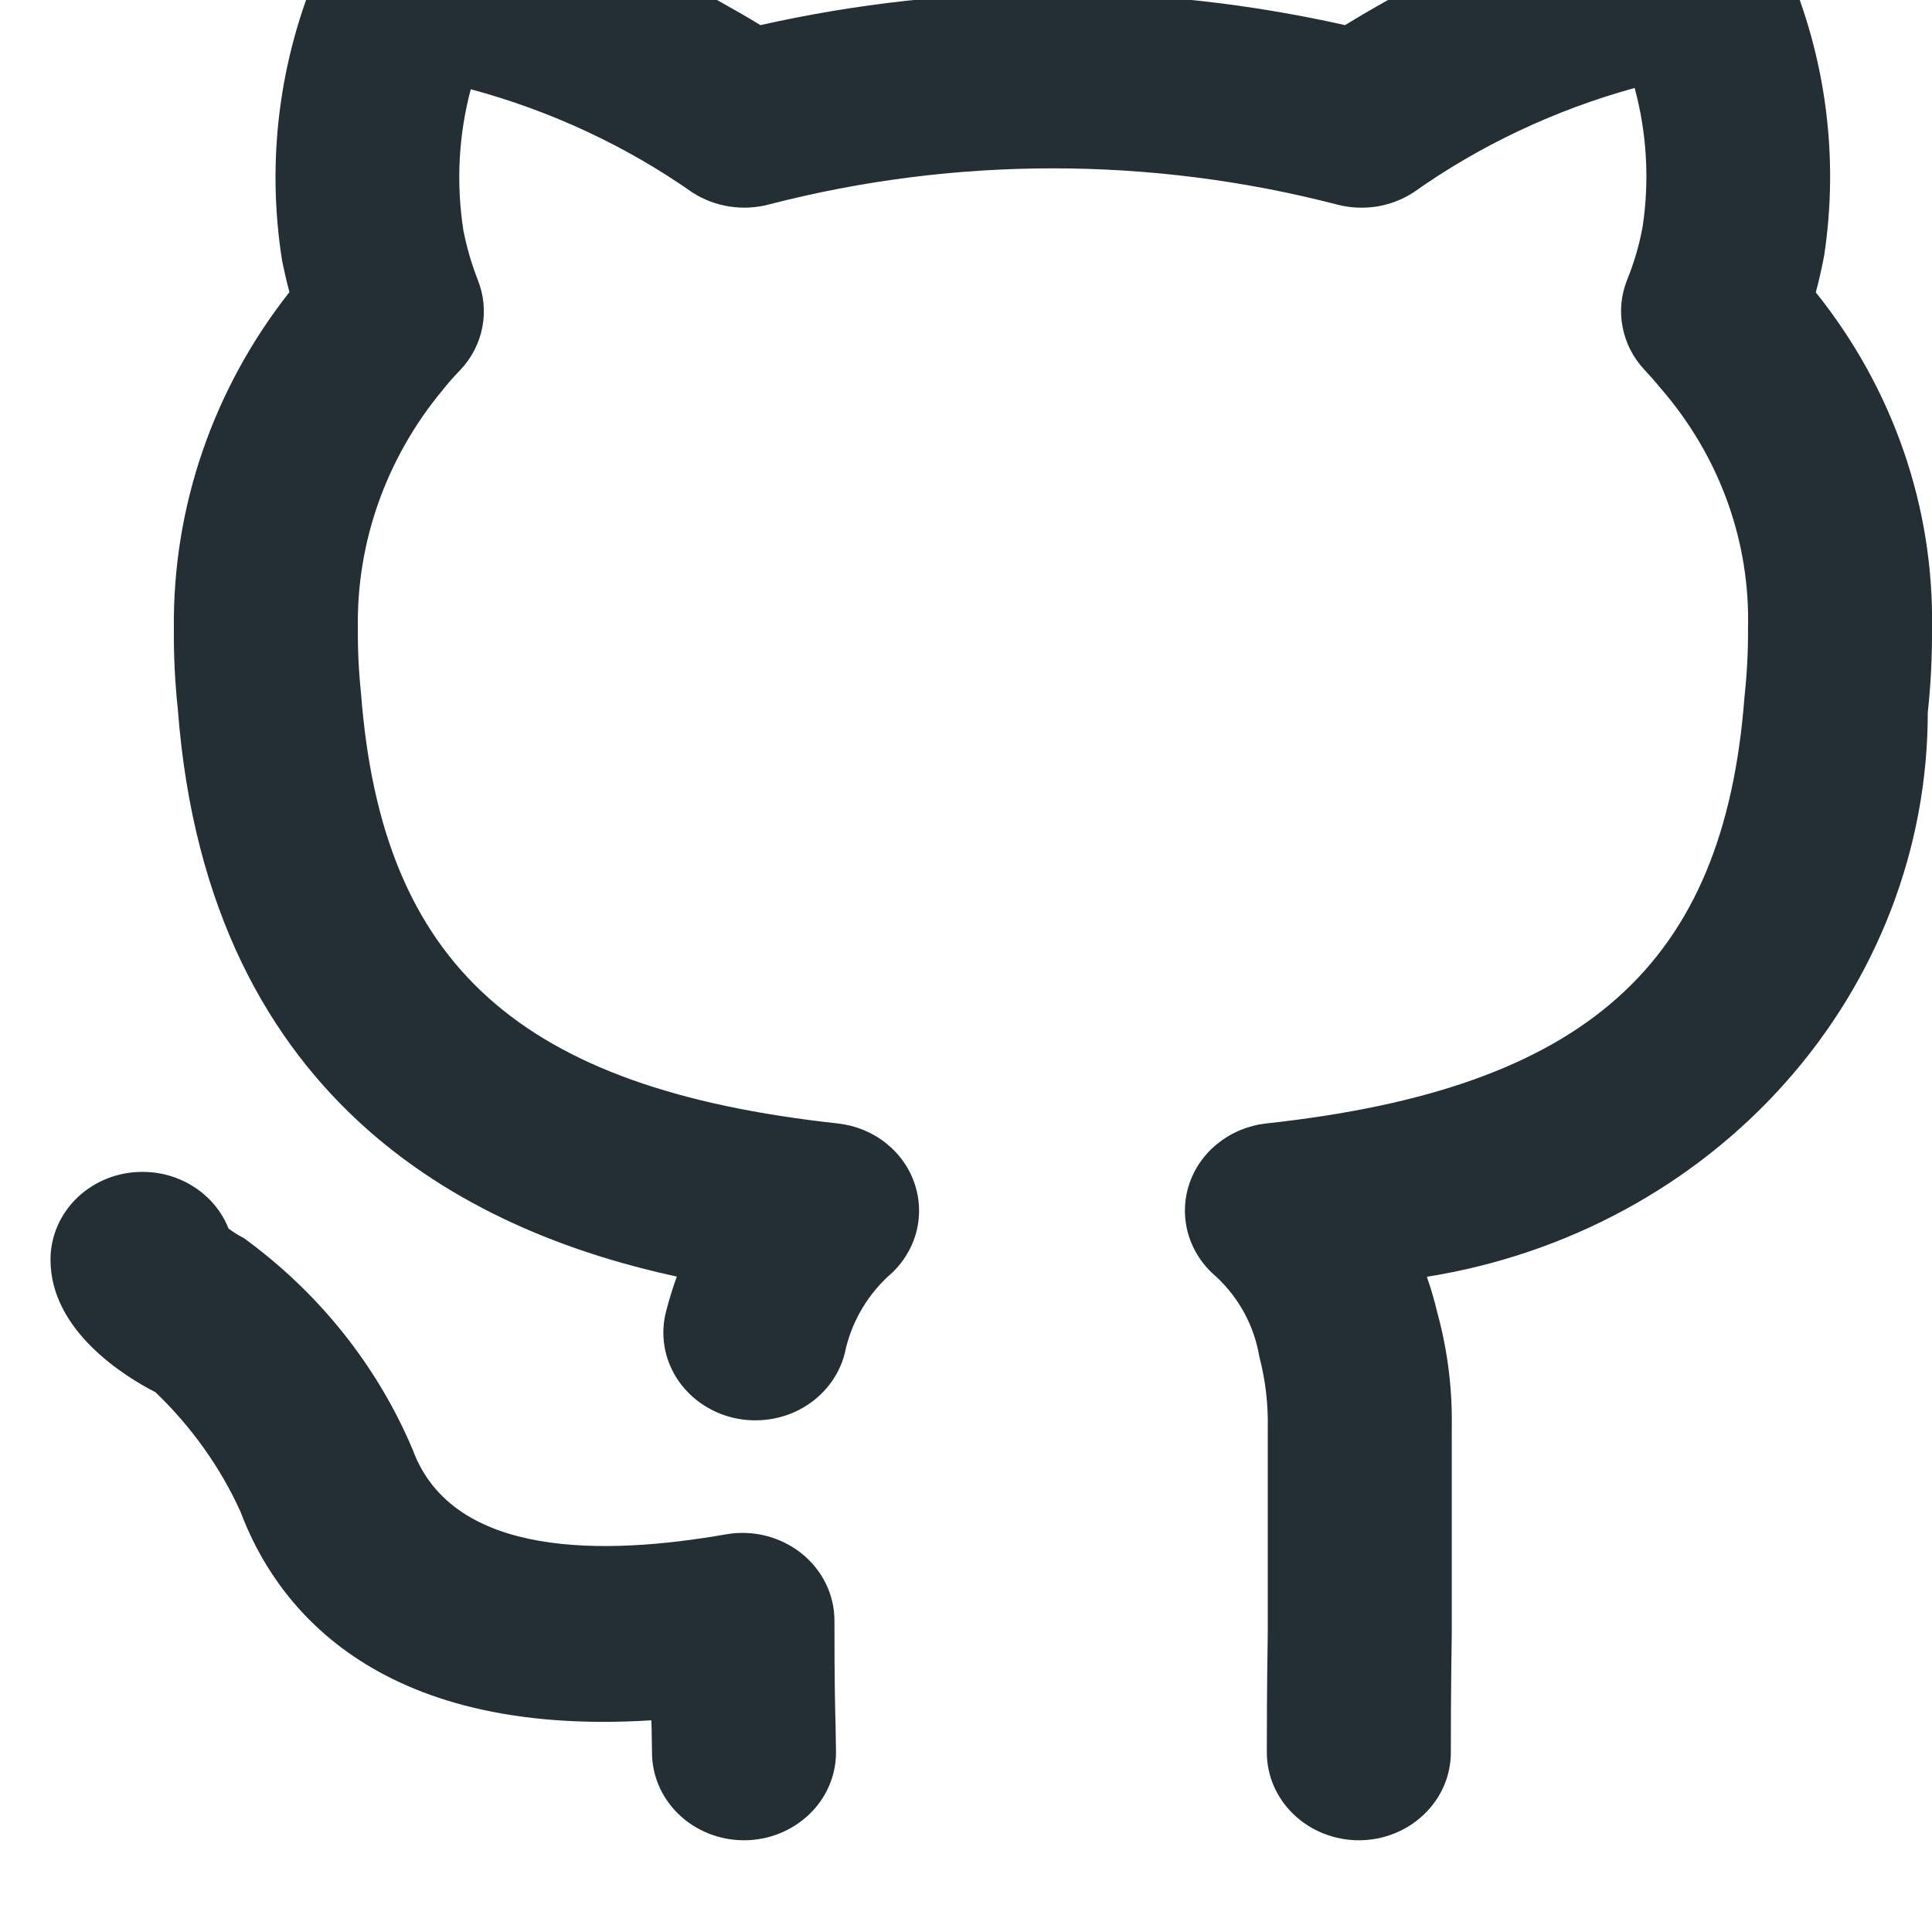 <svg width="21" height="21" viewBox="0 0 21 21" fill="none" xmlns="http://www.w3.org/2000/svg">
<path d="M9.07 17.616C9.07 17.477 9.038 17.338 8.976 17.212C8.914 17.085 8.823 16.973 8.71 16.883C8.597 16.794 8.465 16.729 8.324 16.693C8.182 16.658 8.033 16.652 7.889 16.678C6.58 16.907 4.927 16.942 4.488 15.763C4.105 14.851 3.47 14.054 2.651 13.458C2.592 13.428 2.537 13.393 2.484 13.354C2.413 13.173 2.285 13.018 2.119 12.908C1.953 12.798 1.756 12.738 1.554 12.738H1.549C1.284 12.737 1.031 12.837 0.843 13.015C0.656 13.193 0.55 13.435 0.549 13.687C0.545 14.466 1.36 14.964 1.69 15.133C2.08 15.507 2.394 15.947 2.614 16.431C2.979 17.408 4.037 18.89 7.08 18.699C7.081 18.732 7.082 18.764 7.083 18.793L7.087 19.048C7.087 19.302 7.192 19.544 7.38 19.723C7.567 19.902 7.822 20.003 8.087 20.003C8.352 20.003 8.606 19.902 8.794 19.723C8.982 19.544 9.087 19.302 9.087 19.048L9.082 18.744C9.077 18.564 9.07 18.302 9.07 17.616ZM19.737 3.178C19.769 3.059 19.8 2.926 19.828 2.777C19.989 1.713 19.848 0.628 19.419 -0.366C19.365 -0.496 19.282 -0.613 19.176 -0.708C19.069 -0.804 18.942 -0.876 18.804 -0.92C18.448 -1.035 17.133 -1.26 14.62 0.273C12.53 -0.196 10.355 -0.196 8.266 0.273C5.762 -1.238 4.455 -1.033 4.102 -0.925C3.96 -0.883 3.829 -0.811 3.72 -0.714C3.611 -0.618 3.526 -0.499 3.471 -0.367C3.033 0.646 2.894 1.754 3.067 2.837C3.092 2.959 3.118 3.072 3.146 3.175C2.317 4.228 1.876 5.513 1.89 6.83C1.887 7.124 1.902 7.418 1.933 7.71C2.267 12.104 5.267 13.423 7.357 13.876C7.313 13.995 7.274 14.123 7.239 14.258C7.176 14.504 7.218 14.763 7.355 14.979C7.493 15.195 7.714 15.35 7.971 15.411C8.228 15.471 8.5 15.432 8.727 15.302C8.954 15.171 9.117 14.96 9.181 14.715C9.245 14.397 9.408 14.104 9.649 13.877C9.795 13.755 9.9 13.595 9.953 13.417C10.005 13.239 10.002 13.05 9.944 12.874C9.887 12.697 9.776 12.541 9.627 12.423C9.478 12.305 9.296 12.232 9.103 12.211C5.649 11.834 4.149 10.491 3.924 7.535C3.899 7.301 3.888 7.066 3.89 6.83C3.874 5.892 4.199 4.977 4.81 4.241C4.871 4.164 4.936 4.09 5.005 4.02C5.128 3.889 5.21 3.728 5.243 3.556C5.276 3.383 5.259 3.206 5.193 3.042C5.126 2.87 5.074 2.692 5.038 2.511C4.957 1.998 4.983 1.473 5.117 0.97C5.986 1.204 6.804 1.585 7.532 2.096C7.652 2.172 7.788 2.223 7.931 2.245C8.074 2.267 8.22 2.259 8.359 2.222C10.38 1.699 12.511 1.699 14.532 2.223C14.672 2.26 14.819 2.267 14.963 2.245C15.106 2.222 15.242 2.17 15.363 2.092C16.087 1.579 16.902 1.195 17.768 0.956C17.901 1.447 17.93 1.959 17.855 2.462C17.819 2.66 17.763 2.854 17.686 3.042C17.621 3.206 17.603 3.384 17.637 3.556C17.67 3.728 17.752 3.889 17.875 4.02C17.952 4.103 18.029 4.192 18.098 4.276C18.704 5 19.024 5.904 19 6.83C19.002 7.078 18.989 7.326 18.962 7.572C18.742 10.489 17.237 11.833 13.767 12.211C13.574 12.232 13.392 12.306 13.243 12.424C13.093 12.541 12.983 12.698 12.925 12.875C12.867 13.051 12.865 13.24 12.917 13.418C12.97 13.596 13.075 13.756 13.221 13.878C13.47 14.111 13.633 14.415 13.688 14.745C13.755 15 13.786 15.263 13.78 15.527V17.755C13.77 18.372 13.77 18.836 13.77 19.048C13.77 19.302 13.875 19.544 14.063 19.723C14.25 19.902 14.505 20.003 14.77 20.003C15.035 20.003 15.29 19.902 15.477 19.723C15.665 19.544 15.77 19.302 15.77 19.048C15.77 18.841 15.77 18.387 15.78 17.769V15.527C15.788 15.104 15.736 14.683 15.625 14.275C15.593 14.14 15.555 14.008 15.509 13.878C17.03 13.636 18.412 12.888 19.409 11.765C20.407 10.642 20.954 9.218 20.954 7.746C20.987 7.442 21.002 7.136 21 6.83C21.022 5.512 20.577 4.225 19.737 3.178L19.737 3.178Z" fill="#232E35"/>
</svg>
